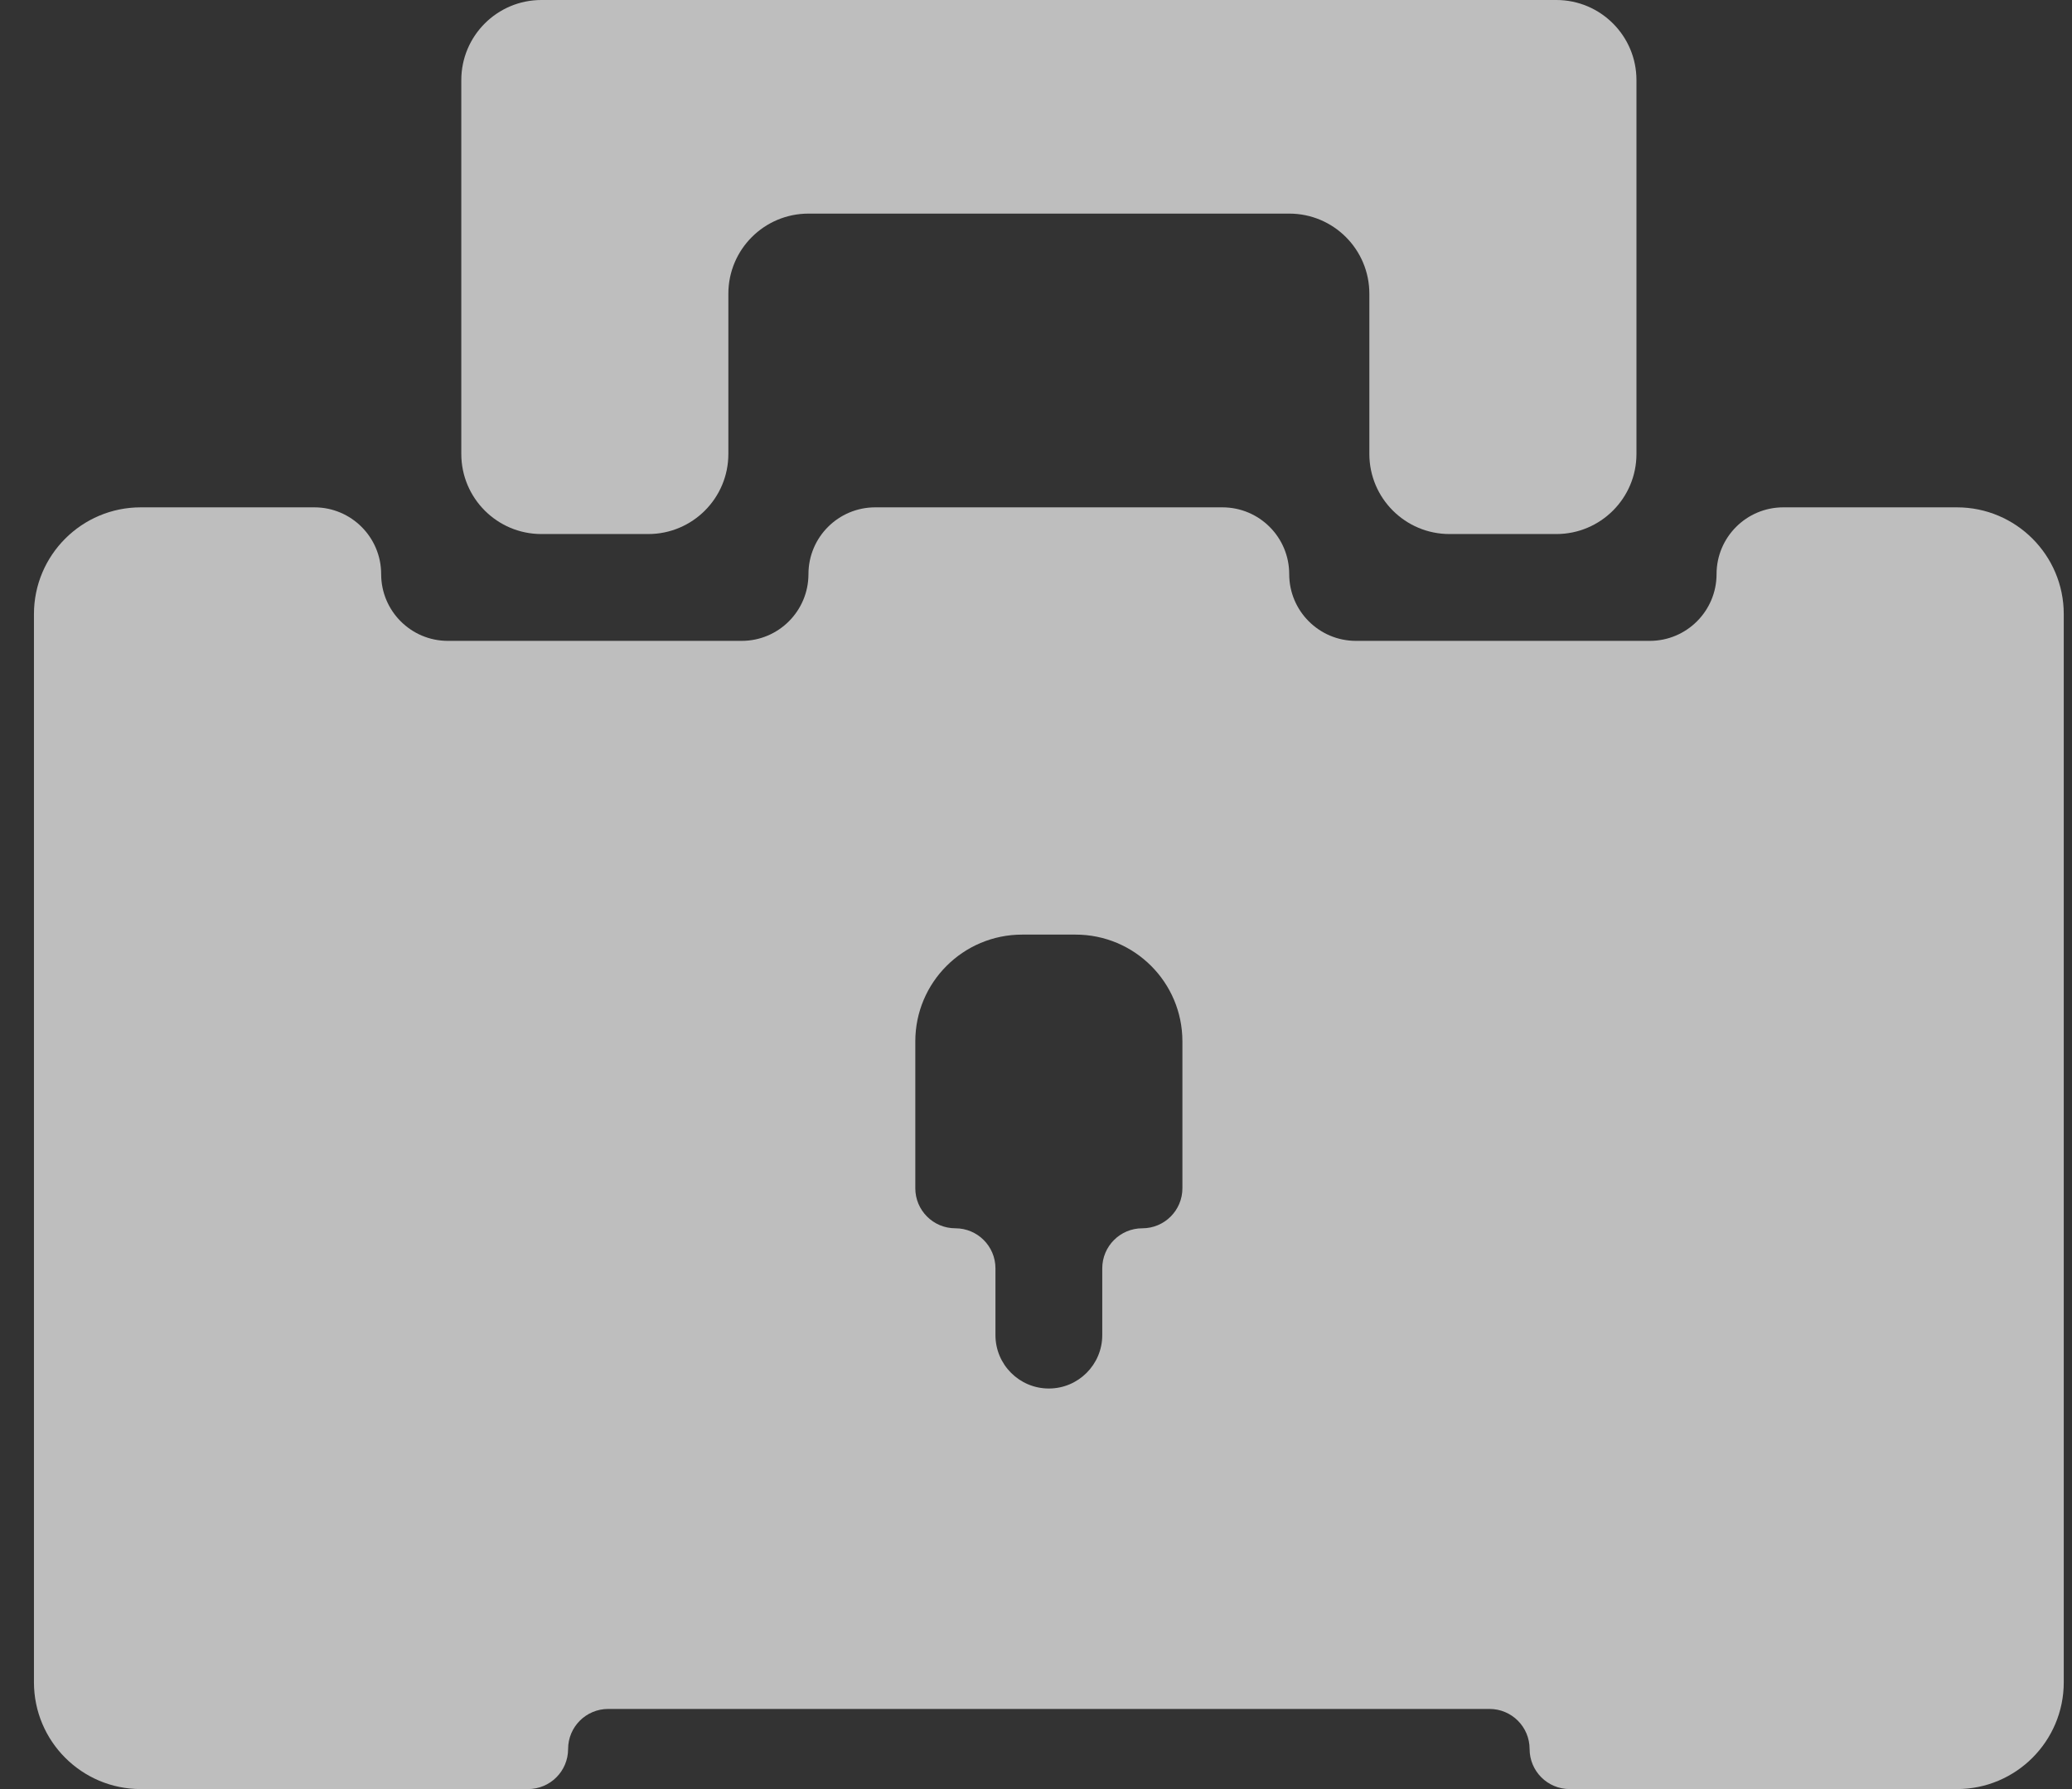 <svg width="44" height="38" viewBox="0 0 44 38" fill="none" xmlns="http://www.w3.org/2000/svg">
    <rect x="0" y="0" width="44" height="38" fill="#333333" stroke="none"/>
    <g opacity="0.68">
        <path fill-rule="evenodd" clip-rule="evenodd" d="M17.168 12.194C17.168 11.411 17.803 10.776 18.586 10.776H25.959C26.742 10.776 27.377 11.411 27.377 12.194C27.377 12.977 28.012 13.612 28.795 13.612H35.034C35.817 13.612 36.452 12.977 36.452 12.194C36.452 11.411 37.087 10.776 37.87 10.776H41.556C42.809 10.776 43.825 11.792 43.825 13.044V35.731C43.825 36.984 42.809 38 41.556 38H33.333C32.863 38 32.482 37.619 32.482 37.149C32.482 36.679 32.101 36.298 31.631 36.298H12.915C12.445 36.298 12.064 36.679 12.064 37.149C12.064 37.619 11.683 38 11.213 38H2.989C1.736 38 0.721 36.984 0.721 35.731V13.044C0.721 11.792 1.736 10.776 2.989 10.776H6.676C7.459 10.776 8.094 11.411 8.094 12.194C8.094 12.977 8.728 13.612 9.511 13.612H15.75C16.533 13.612 17.168 12.977 17.168 12.194ZM19.437 22.119C19.437 20.866 20.453 19.851 21.706 19.851H22.84C24.093 19.851 25.109 20.866 25.109 22.119V25.239C25.109 25.708 24.728 26.089 24.258 26.089C23.788 26.089 23.407 26.47 23.407 26.94V28.358C23.407 28.984 22.899 29.492 22.273 29.492C21.646 29.492 21.139 28.984 21.139 28.358V26.94C21.139 26.47 20.758 26.089 20.288 26.089C19.818 26.089 19.437 25.708 19.437 25.239V22.119Z" fill="white"/>
        <path fill-rule="evenodd" clip-rule="evenodd" d="M9.796 1.701V2.836V9.642C9.796 10.581 10.558 11.343 11.497 11.343H13.766C14.706 11.343 15.467 10.581 15.467 9.642V6.239C15.467 5.299 16.229 4.537 17.169 4.537H27.378C28.318 4.537 29.079 5.299 29.079 6.239V9.642C29.079 10.581 29.841 11.343 30.781 11.343H33.05C33.989 11.343 34.751 10.581 34.751 9.642V2.836V1.701C34.751 0.762 33.989 -0 33.05 -0H11.497C10.558 -0 9.796 0.762 9.796 1.701Z" fill="white"/>
    </g>
</svg>
